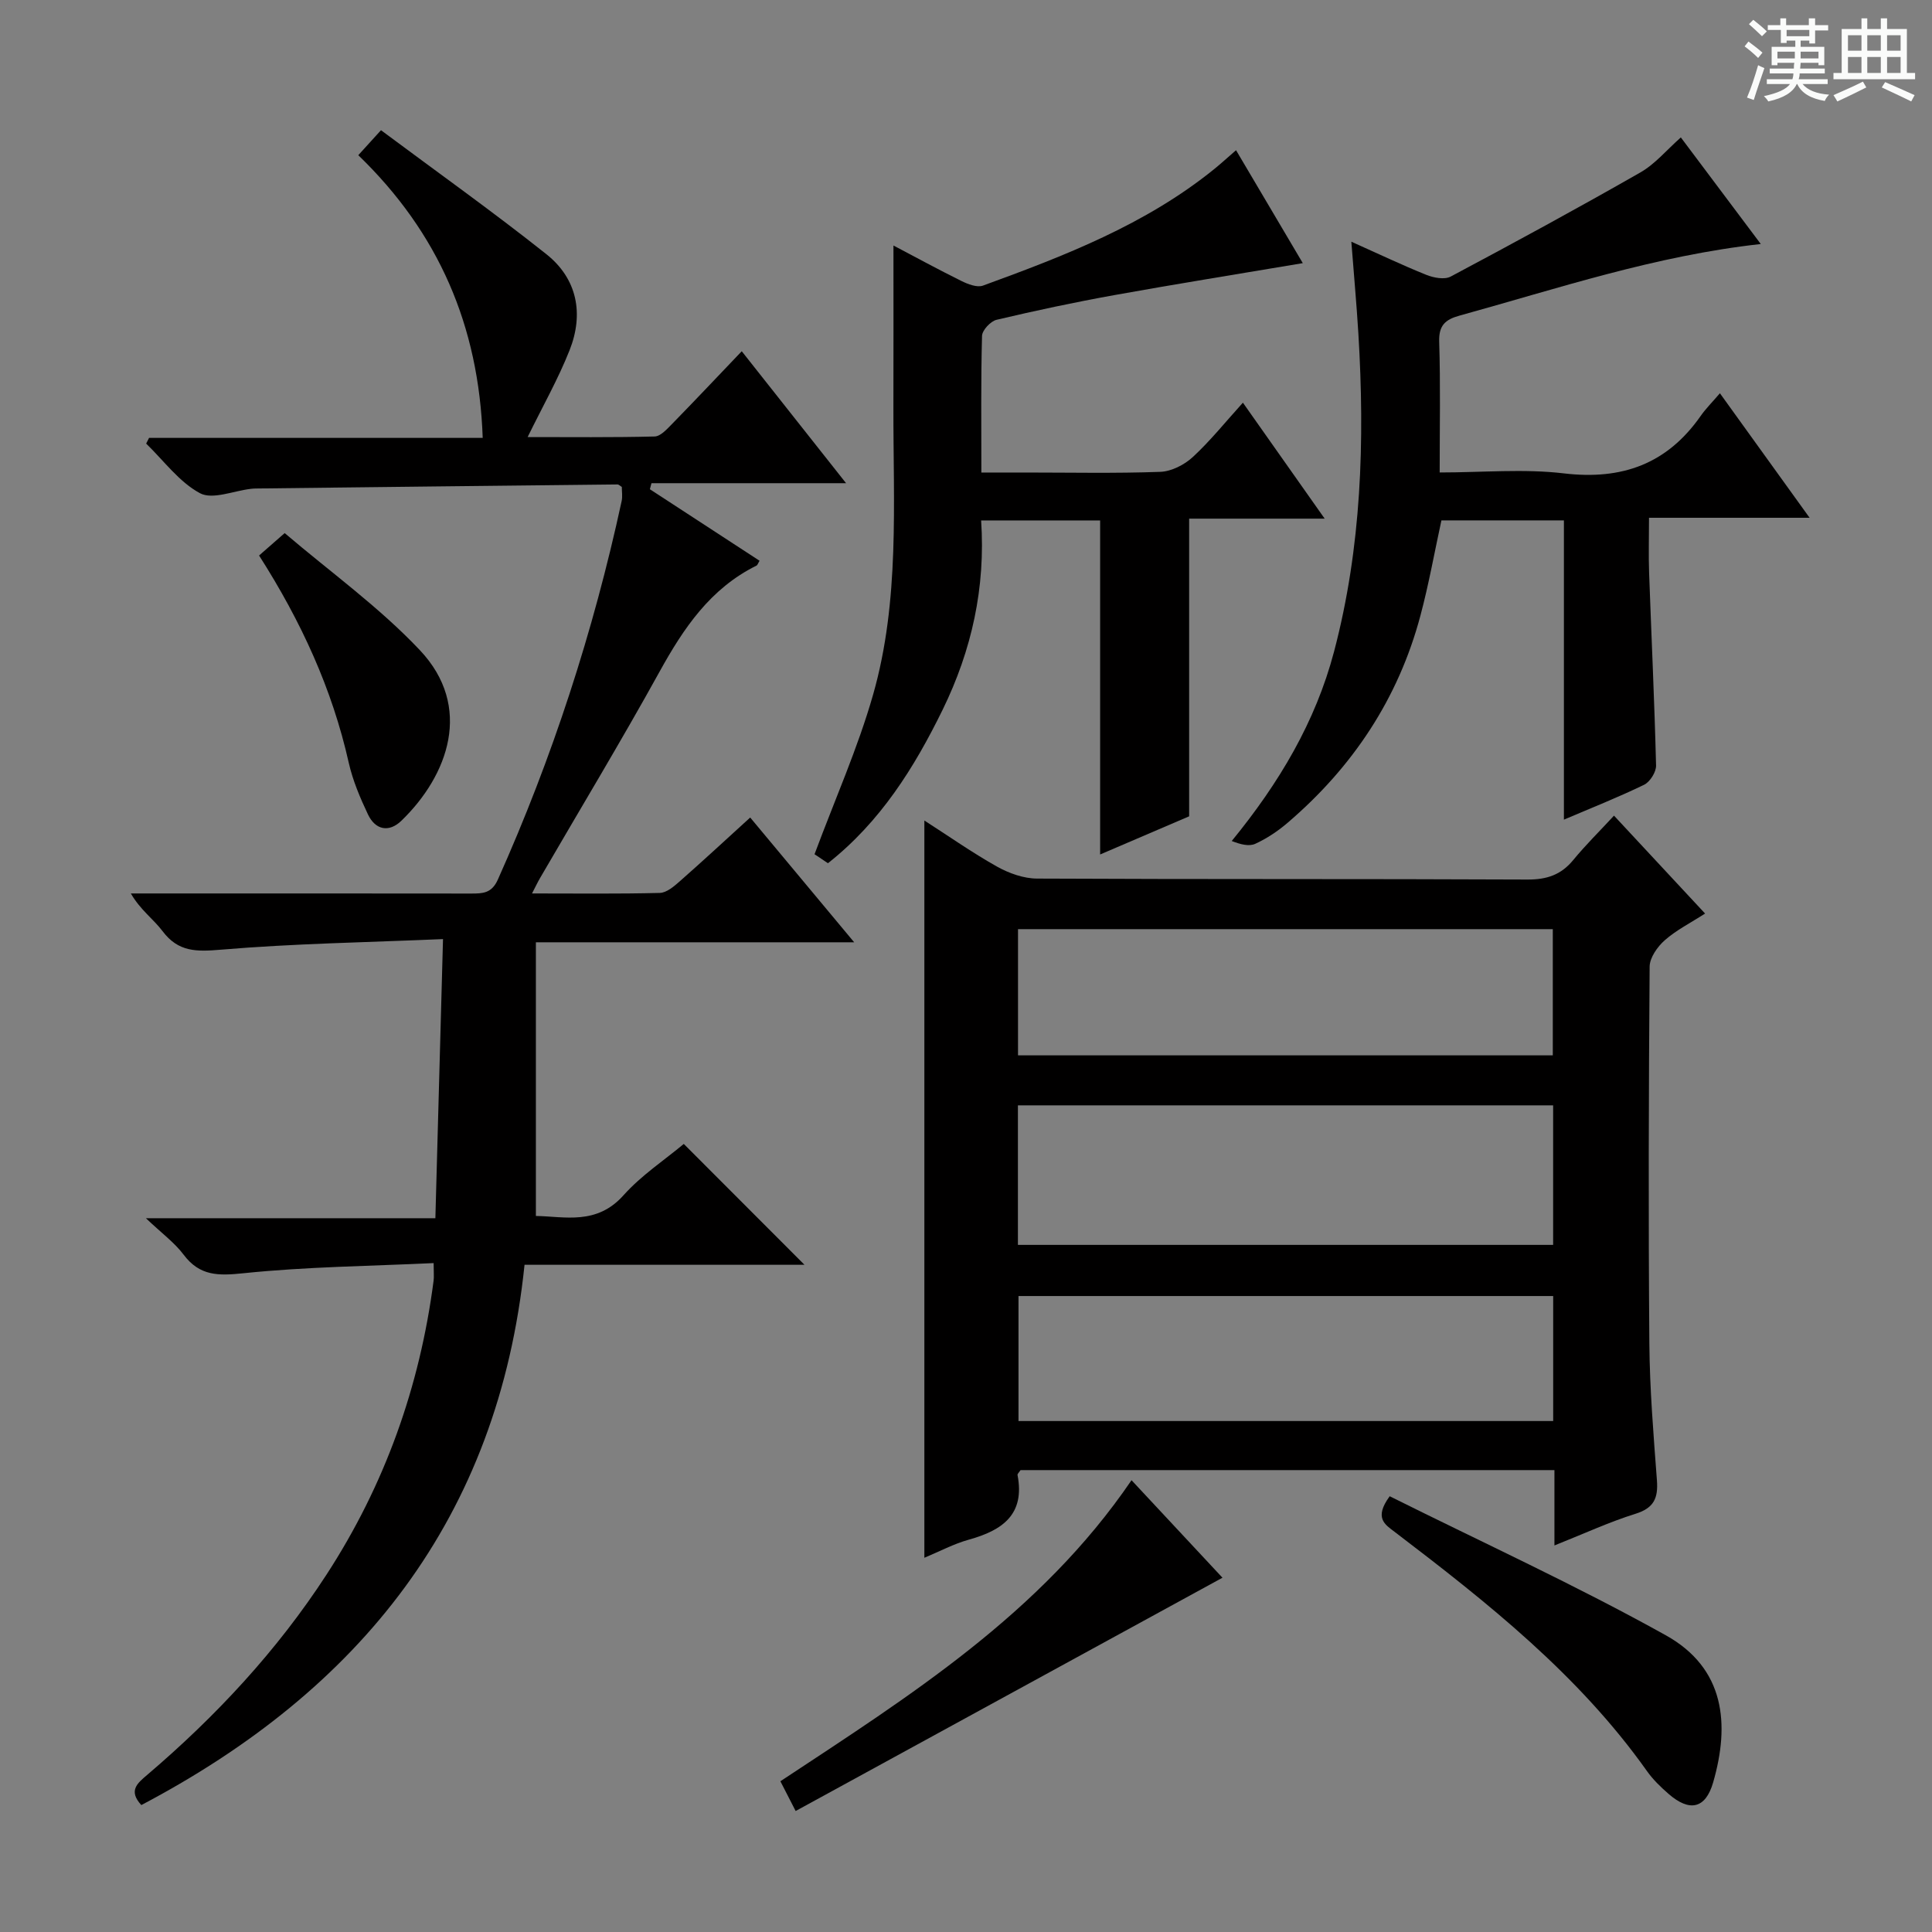 <svg enable-background="new 0 0 400 400" viewBox="0 0 400 400" xmlns="http://www.w3.org/2000/svg"><rect x="0" y="0" width="400" height="400" fill="#808080" stroke="none"/><path d="m361.2 9.6.8-1c.9.7 1.9 1.4 2.9 2.3l-.9 1.1c-1-1-2-1.8-2.8-2.4zm.5 10.6c.9-2.1 1.6-4.3 2.3-6.7.4.2.8.4 1.3.6-.7 2.1-1.5 4.3-2.2 6.6zm.4-15.2.9-.9c1 .8 2 1.6 2.8 2.4l-1 1c-.9-.9-1.8-1.7-2.7-2.5zm12.5-1.2h1.2v1.4h2.7v1.1h-2.7v2.7h-1.2v-.6h-1.8v1.3h4.9v3.8h-1.2v-.5h-3.7c0 .4-.1.9-.1 1.2h5.1v1h-5.2c0 .5-.1.9-.2 1.2h6v1h-5.2c1.1 1.3 2.9 2 5.5 2.2-.4.4-.7.8-.9 1.3-2.9-.5-4.8-1.6-5.7-3.5h-.1c-.8 1.7-2.7 2.9-5.9 3.6-.2-.4-.6-.8-.9-1.1 2.8-.6 4.6-1.4 5.4-2.5h-4.8v-1h5.3c.1-.3.2-.7.2-1.2h-4.9v-1h5c0-.4 0-.8.1-1.2h-3.5v.5h-1.2v-3.8h4.9v-1.3h-1.8v.5h-1.2v-2.7h-2.7v-1h2.6v-1.4h1.2v1.4h4.7v-1.4zm-6.6 8.3h3.6c0-.4 0-.9 0-1.4h-3.6zm1.9-4.6h4.7v-1.3h-4.7zm6.6 3.2h-3.7v1.4h3.7z" fill="#fafbfa"/><path d="m385.3 3.8h1.3v2.2h2.8v-2.2h1.3v2.2h4.1v9.1h1.7v1.3h-16.9v-1.3h1.7v-9.1h4.1v-2.2zm.4 13.1.7 1.2c-1.8.9-3.8 1.9-6 2.9-.2-.4-.5-.8-.8-1.3 2.3-1 4.3-1.9 6.1-2.8zm-3.1-6.4h2.8v-3.2h-2.8zm0 4.6h2.8v-3.3h-2.8zm4-4.6h2.8v-3.2h-2.8zm0 4.6h2.8v-3.3h-2.8zm3.7 1.9c2.1.9 4.1 1.8 6.1 2.7l-.7 1.3c-2.2-1.1-4.2-2-6.1-2.9zm3.2-9.7h-2.8v3.2h2.8zm-2.8 7.8h2.8v-3.3h-2.8z" fill="#fafbfa"/><g fill="#010000"><path d="m176.85 195.09c-22.56 0-43.79 0-65.9 0v56.66c5.99.11 12.57 1.95 18.13-4.27 3.72-4.16 8.53-7.33 12.49-10.64 8.44 8.46 16.64 16.66 24.99 25.02-18.96 0-38.27 0-57.96 0-5.44 52.56-34.09 88.04-79.34 111.86-2.75-2.98-.8-4.53 1.17-6.21 14.27-12.16 26.94-25.75 37.19-41.53 12.06-18.57 19.3-38.9 22.15-60.82.11-.81.01-1.65.01-3.65-13.25.63-26.37.75-39.36 2.1-5.22.54-9.06.61-12.41-3.85-1.87-2.49-4.51-4.41-7.8-7.54h59.93c.53-19.3 1.04-37.98 1.58-57.79-15.84.68-30.94.92-45.96 2.19-5.06.43-8.84.52-12.11-3.84-1.87-2.49-4.57-4.35-6.56-7.8h4.98c21.83 0 43.66-.01 65.49.02 2.4 0 4.24-.05 5.51-2.88 11.3-25.24 19.79-51.38 25.64-78.4.2-.94.03-1.96.03-2.91-.35-.2-.63-.52-.91-.51-24.97.26-49.94.55-74.9.84-.33 0-.67.03-1 .07-3.57.41-7.93 2.3-10.53.9-4.31-2.31-7.48-6.73-11.14-10.27.2-.39.4-.78.6-1.18h69.08c-.81-23.25-9.15-42.49-25.76-58.53 1.4-1.54 2.57-2.82 4.7-5.17 11.5 8.57 23.1 16.82 34.23 25.66 6.42 5.1 7.8 12.36 4.81 19.9-2.36 5.96-5.56 11.6-8.68 17.97 8.8 0 17.55.1 26.29-.12 1.21-.03 2.52-1.48 3.54-2.52 4.75-4.86 9.42-9.81 14.5-15.13 7.34 9.28 14.1 17.83 21.6 27.32-14.07 0-27.18 0-40.29 0-.11.42-.22.83-.33 1.25 7.57 4.94 15.14 9.87 22.71 14.81-.32.52-.42.9-.65 1.01-9.55 4.73-15.09 12.96-20.07 21.98-7.96 14.4-16.48 28.5-24.75 42.74-.48.82-.88 1.68-1.64 3.15 9.26 0 17.86.11 26.46-.11 1.4-.04 2.92-1.34 4.1-2.38 4.85-4.27 9.59-8.66 14.61-13.23 7.04 8.46 13.83 16.6 21.53 25.83z"/><path d="m321.83 304.37c-37.43 0-74.04 0-110.54 0-.3.47-.67.79-.62 1.02 1.58 8.18-3.15 11.45-10.05 13.37-3.15.87-6.09 2.45-9.24 3.76 0-50.97 0-101.5 0-152.64 5.07 3.25 9.92 6.67 15.06 9.55 2.47 1.38 5.5 2.46 8.28 2.47 33.83.17 67.66.04 101.5.2 4.02.02 6.98-.96 9.52-4.06 2.53-3.08 5.39-5.89 8.42-9.17 6.46 6.95 12.43 13.35 18.86 20.27-3.01 1.94-5.96 3.42-8.35 5.53-1.51 1.33-3.11 3.6-3.13 5.45-.2 26-.27 52-.06 78 .08 9.46.86 18.93 1.57 28.38.27 3.66-.61 5.72-4.43 6.91-5.5 1.72-10.77 4.17-16.79 6.56 0-5.54 0-10.31 0-15.6zm-.27-46.63c0-9.82 0-19.23 0-28.89-37.07 0-73.91 0-110.81 0v28.89zm-110.79-39.24h110.72c0-8.89 0-17.45 0-26.13-37.07 0-73.8 0-110.72 0zm110.8 49.83c-37.07 0-73.89 0-110.7 0v25.88h110.7c0-8.81 0-17.22 0-25.88z"/><path d="m184.98 50.83c4.43 2.33 9.19 4.93 14.04 7.33 1.36.67 3.27 1.42 4.5.97 16.88-6.16 33.64-12.62 47.84-24.1 1.42-1.15 2.76-2.38 4.55-3.93 4.6 7.79 9.13 15.46 13.82 23.38-13.34 2.25-26.21 4.31-39.03 6.62-8.17 1.47-16.29 3.2-24.37 5.11-1.24.29-2.98 2.16-3.01 3.33-.25 9.14-.14 18.29-.14 28.29h9.05c9.33 0 18.67.2 27.99-.14 2.3-.08 4.98-1.45 6.72-3.05 3.63-3.35 6.75-7.25 10.39-11.27 5.61 7.96 10.92 15.48 16.93 24.01-10.19 0-19.22 0-28.06 0v61.63c-5.65 2.42-12.13 5.2-18.43 7.9 0-23.14 0-45.98 0-69.16-7.82 0-15.88 0-24.64 0 .94 13.89-1.95 26.87-7.94 39.14-5.89 12.04-12.9 23.25-23.77 31.83-1.29-.86-2.47-1.65-2.78-1.86 4.22-11.35 8.97-21.98 12.13-33.06 5.55-19.46 4.15-39.6 4.2-59.55.03-10.95.01-21.9.01-33.42z"/><path d="m348 28.45c5.41 7.22 10.85 14.48 16.55 22.07-21.86 2.42-41.98 9.2-62.39 14.83-2.97.82-4.3 2.05-4.19 5.43.28 8.79.1 17.59.1 27.04 8.87 0 17.41-.8 25.73.19 12.03 1.42 21.36-1.96 28.31-11.9 1.04-1.49 2.36-2.8 3.98-4.69 6.26 8.69 12.1 16.79 18.57 25.78-11.44 0-21.95 0-33.25 0 0 4.23-.11 7.83.02 11.42.48 13.29 1.11 26.58 1.44 39.87.03 1.35-1.25 3.39-2.48 3.99-5.51 2.67-11.22 4.92-16.6 7.22 0-20.62 0-41.12 0-61.96-8.23 0-16.65 0-25.36 0-1.42 6.51-2.6 13.17-4.34 19.69-4.58 17.23-14.05 31.42-27.54 42.95-2 1.71-4.28 3.23-6.66 4.32-1.31.6-3.12.11-4.87-.58 9.83-12.03 17.34-24.65 21.18-39.21 5.7-21.61 6.38-43.63 5.04-65.79-.37-6.1-.93-12.19-1.46-19.08 5.59 2.5 10.49 4.84 15.51 6.86 1.52.61 3.77 1.05 5.06.36 13.17-7.01 26.29-14.14 39.24-21.54 3.07-1.74 5.46-4.66 8.41-7.27z"/><path d="m234.27 306.46c6.65 7.13 12.96 13.9 18.83 20.19-29.46 16.1-58.77 32.12-88.37 48.3-1.36-2.64-2.17-4.23-3.16-6.16 26.74-17.67 53.86-34.66 72.7-62.33z"/><path d="m287.72 309.78c19.11 9.53 38.55 18.42 57.17 28.79 12.26 6.83 13.29 18.42 9.79 30.49-1.58 5.44-4.89 6.13-9.24 2.33-1.62-1.41-3.21-2.95-4.45-4.7-14.15-19.96-33.04-34.9-52.24-49.53-1.99-1.52-4.34-2.85-1.03-7.38z"/><path d="m53.64 115.01c1.55-1.36 2.88-2.53 5.3-4.64 9.33 7.97 19.53 15.28 27.98 24.23 11.08 11.73 5.89 25.94-3.82 35.33-2.58 2.49-5.39 1.91-6.92-1.32-1.62-3.42-3.14-7-3.97-10.67-3.43-15.27-9.82-29.22-18.57-42.93z"/></g></svg>